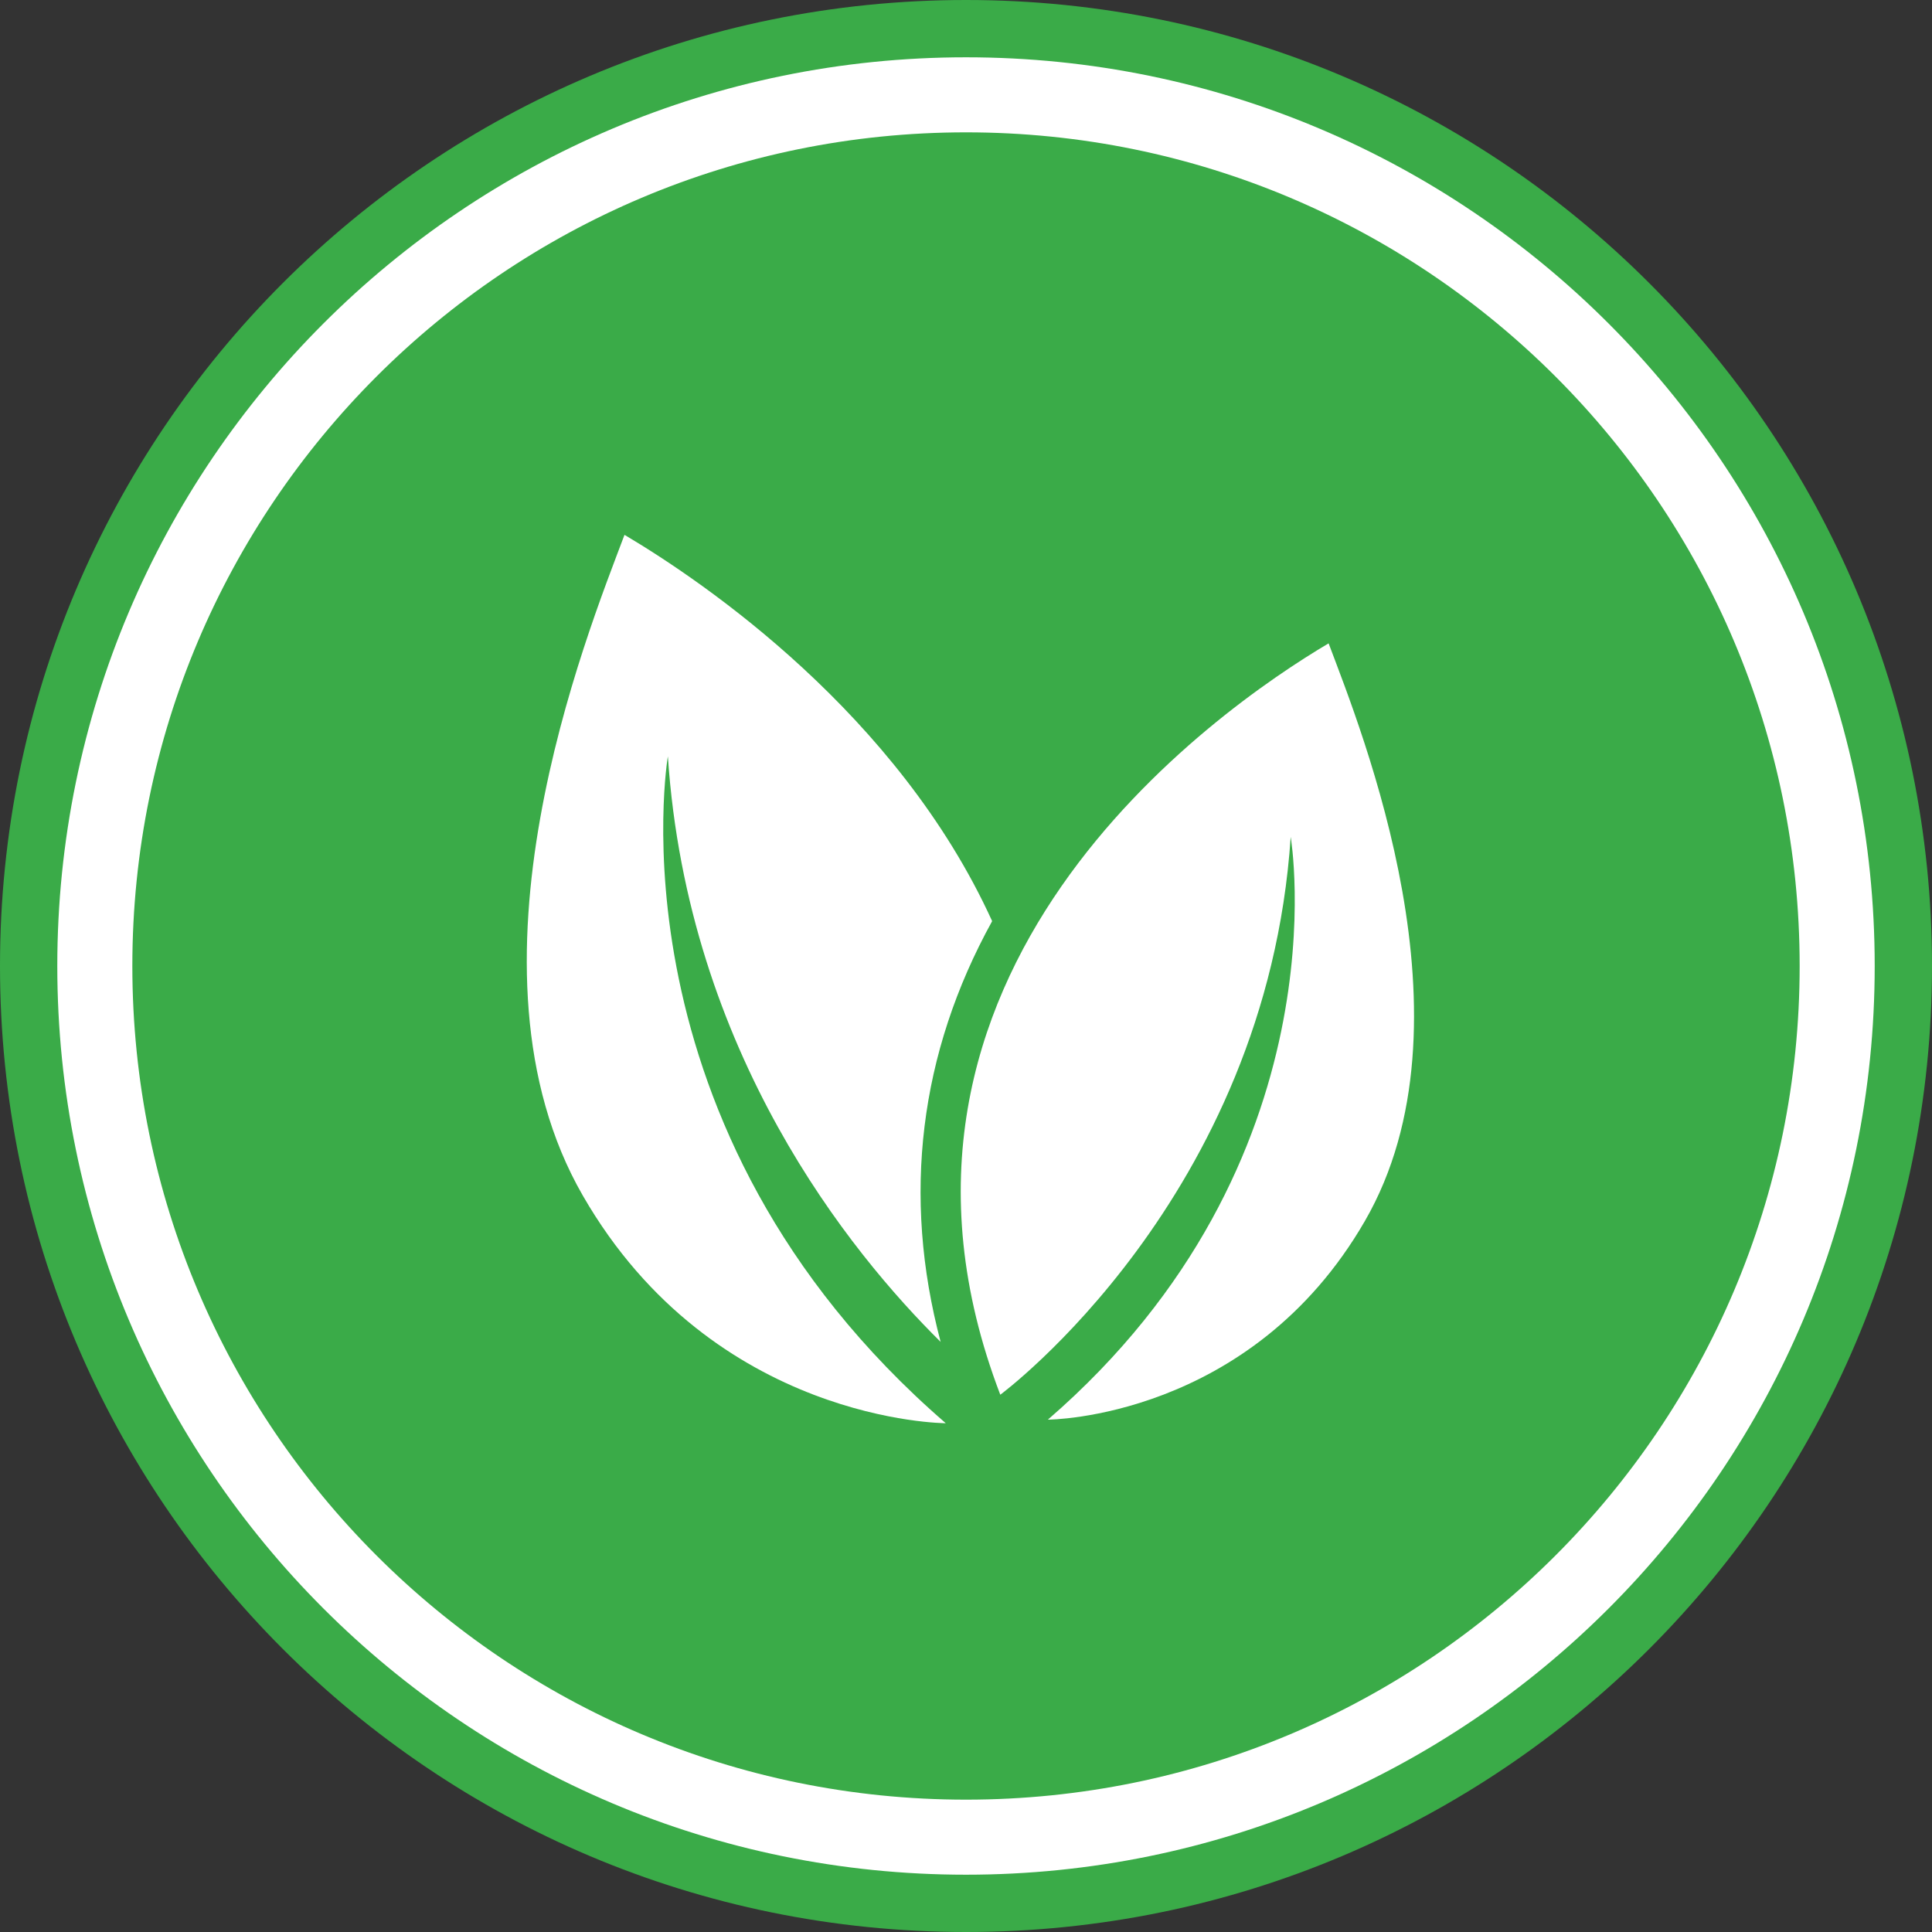 <svg viewBox="0 0 32 32" fill="none" xmlns="http://www.w3.org/2000/svg">
<rect x="0" y="0" width="32" height="32" fill="#333333" stroke="none"/>
<path d="M16 32C24.837 32 32 24.837 32 16C32 7.163 24.837 0 16 0C7.163 0 0 7.163 0 16C0 24.837 7.163 32 16 32Z" fill="#3AAB48"/>
<path d="M16 31.051C24.312 31.051 31.051 24.312 31.051 16C31.051 7.688 24.312 0.949 16 0.949C7.688 0.949 0.949 7.688 0.949 16C0.949 24.312 7.688 31.051 16 31.051Z" fill="white"/>
<path d="M16 29.808C23.626 29.808 29.808 23.626 29.808 16C29.808 8.374 23.626 2.192 16 2.192C8.374 2.192 2.192 8.374 2.192 16C2.192 23.626 8.374 29.808 16 29.808Z" fill="#3AAB48"/>
<path fill-rule="evenodd" clip-rule="evenodd" d="M10.344 8.859C11.666 9.642 14.873 11.83 16.433 15.257C15.227 17.443 14.938 19.809 15.58 22.226C14.087 20.751 11.391 17.442 11.062 12.527C11.062 12.527 10.012 18.681 15.665 23.573C15.665 23.573 11.822 23.566 9.654 19.804C7.485 16.042 9.709 10.544 10.344 8.858" fill="white"/>
<path fill-rule="evenodd" clip-rule="evenodd" d="M22.006 10.656C20.128 11.767 13.898 16.123 16.568 23.101C16.568 23.101 20.978 19.842 21.378 13.862C21.378 13.862 22.296 19.239 17.356 23.514C17.356 23.514 20.713 23.507 22.609 20.22C24.505 16.933 22.56 12.129 22.006 10.656" fill="white"/>
</svg>
